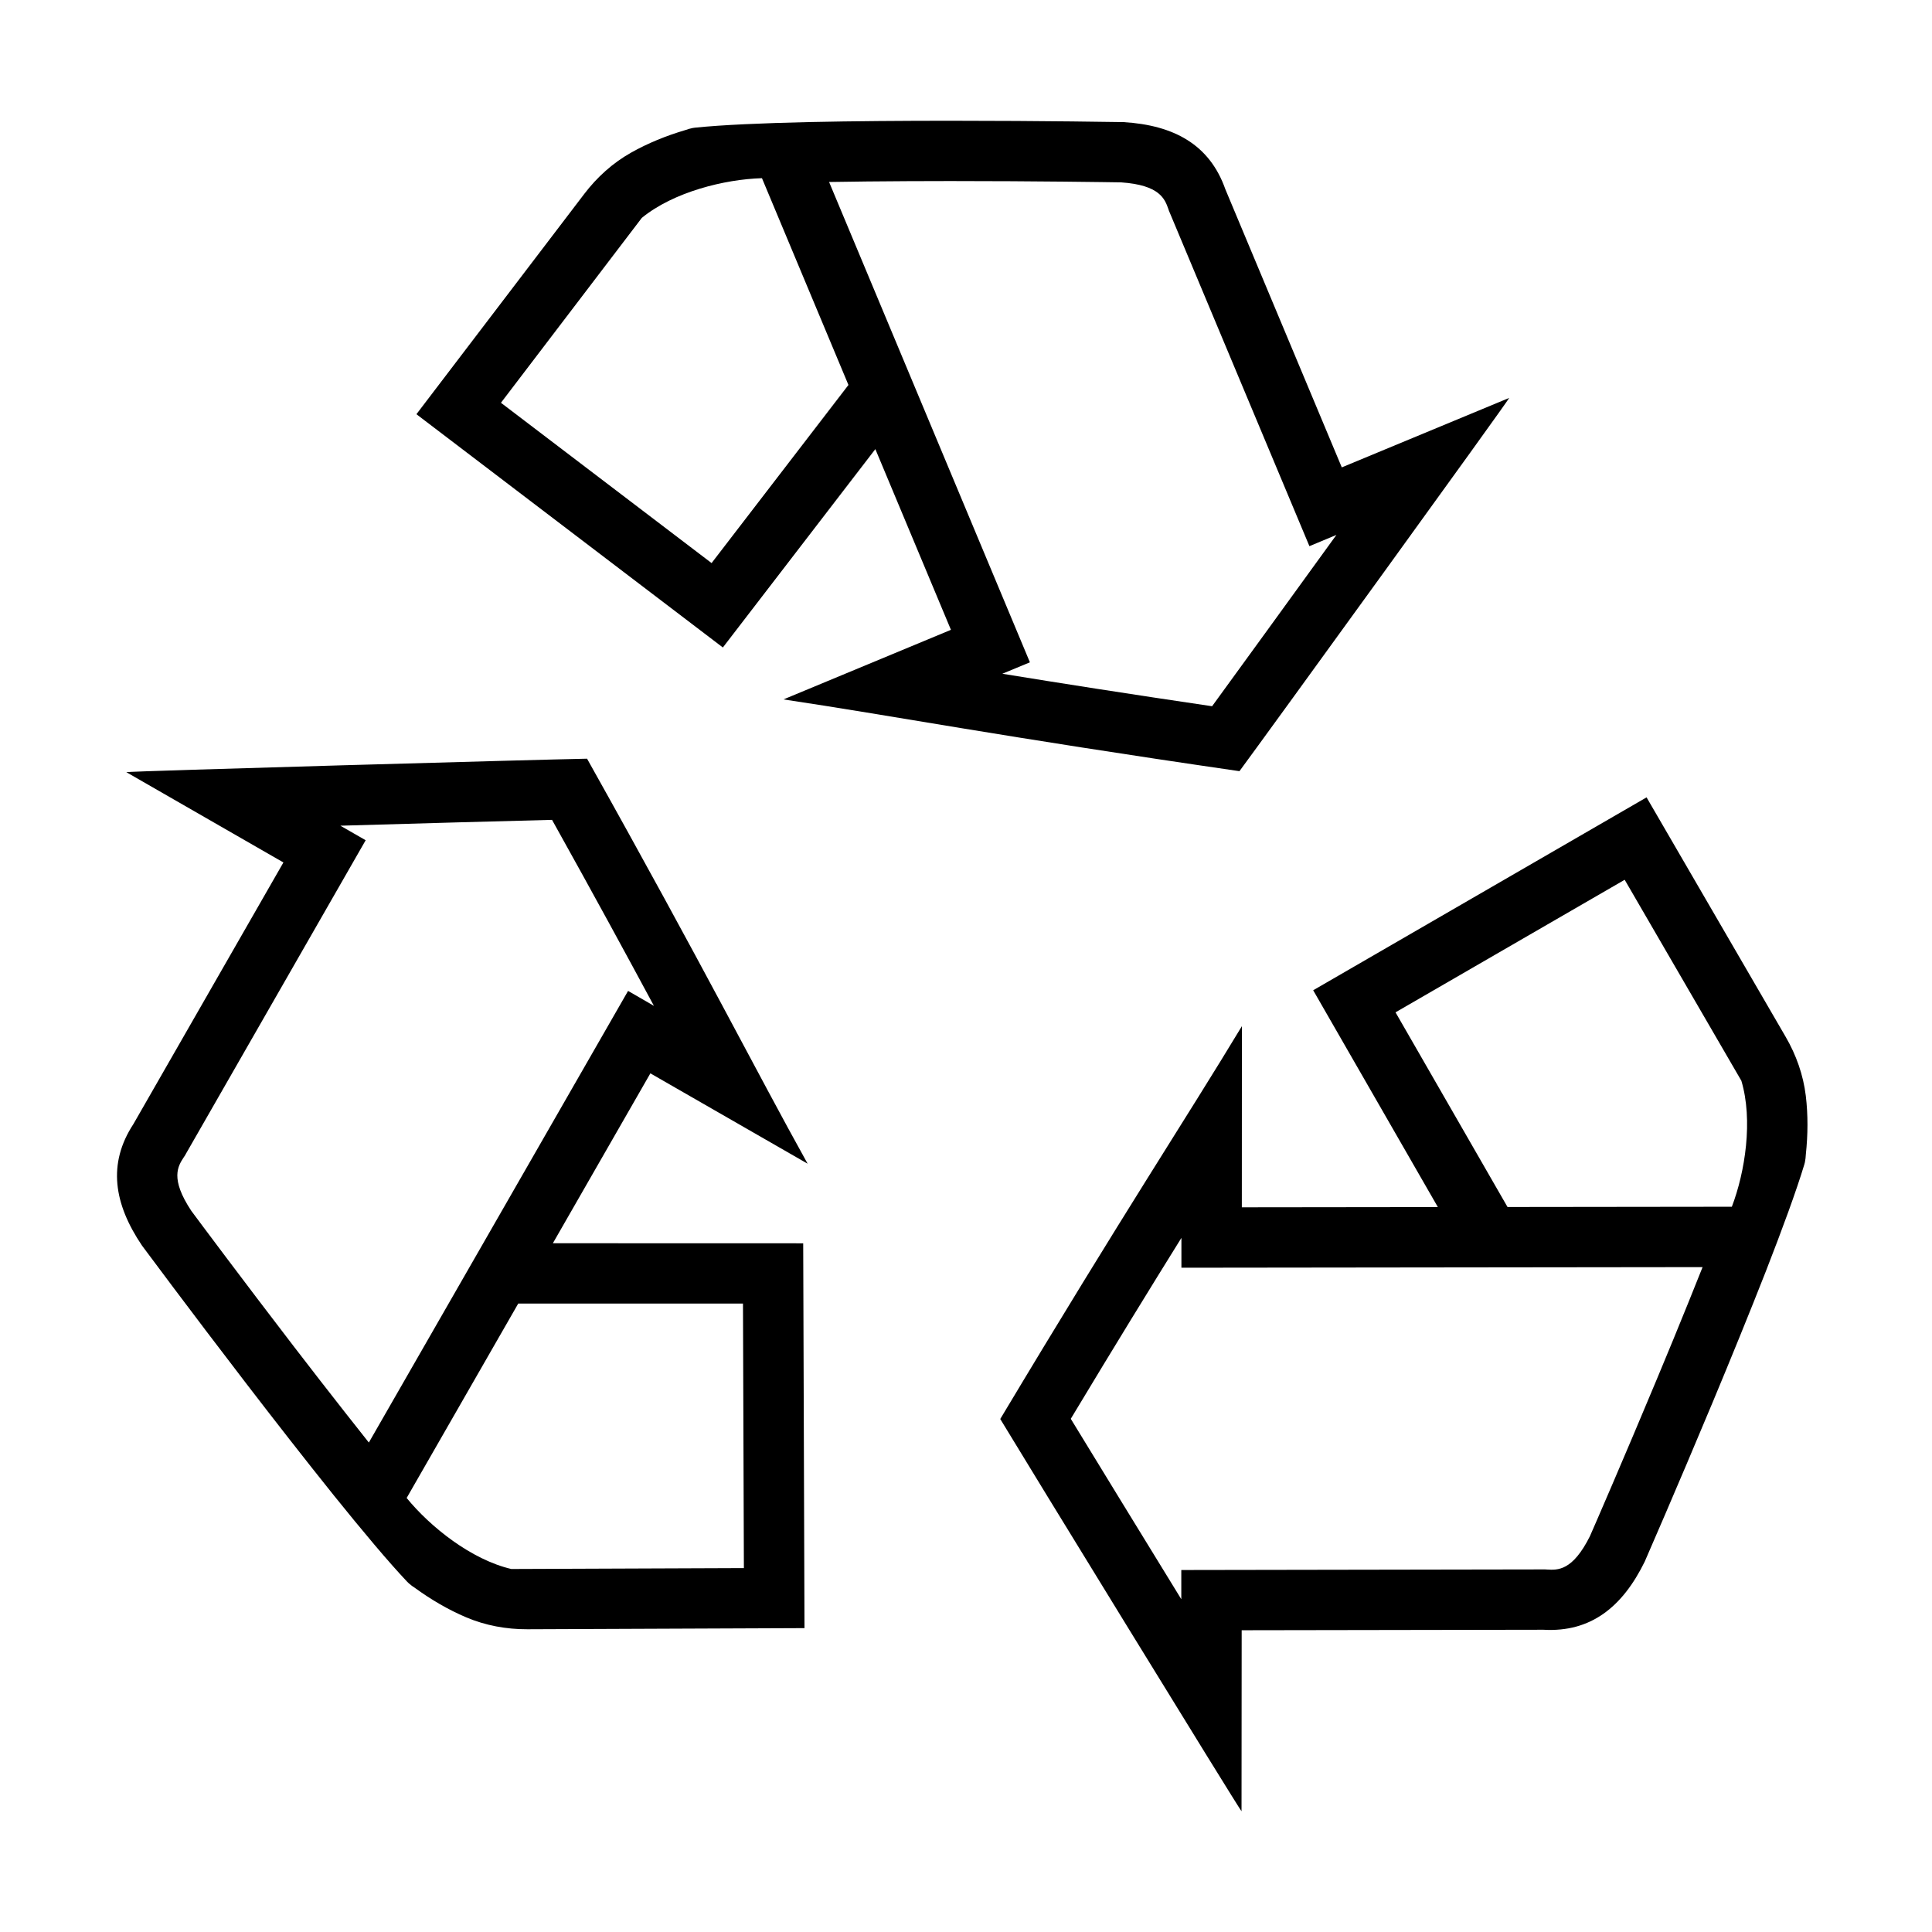 <?xml version="1.0" encoding="UTF-8"?>
<svg width="512" height="512" viewBox="0 0 512 512" fill="none" xmlns="http://www.w3.org/2000/svg">
<path d="M146.517 329.47L172.357 284.45L214.027 308.39C199.897 282.96 187.197 257.52 155.577 201.06C143.907 201.27 34.458 204.35 33.477 204.63L75.108 228.56L35.358 297.88C28.477 308.39 30.148 319.01 37.638 330.1C37.638 330.1 50.237 347.09 65.297 366.7C72.817 376.49 80.948 386.92 88.418 396.23L108.377 419.63C108.927 420.05 109.487 420.47 110.057 420.88C114.257 423.93 118.807 426.6 123.527 428.6C128.647 430.78 134.197 431.79 139.747 431.77L213.197 431.47L212.857 329.49L146.517 329.47ZM97.748 382.29C93.817 377.35 89.517 371.86 84.847 365.86C82.638 363.01 80.338 360.04 77.978 356.97C64.267 339.12 52.458 323.26 50.708 320.9C45.017 312.32 47.157 309.04 48.737 306.63L49.008 306.24L49.237 305.82L96.907 222.67L90.198 218.82C111.417 218.2 133.537 217.59 146.297 217.27C157.467 237.3 166.097 253.18 173.297 266.56L166.447 262.6L97.748 382.29ZM135.497 415.8C124.877 413.31 114.037 404.65 107.767 396.98L137.337 345.46H196.897L197.137 415.56L135.497 415.8ZM108.377 419.63C108.867 420.07 109.437 420.48 110.057 420.88C109.487 420.47 108.927 420.05 108.377 419.63ZM88.418 396.23C96.037 405.69 102.967 413.96 107.907 419.18C108.057 419.33 108.217 419.48 108.377 419.63L88.418 396.23ZM478.557 290.4C477.887 284.88 476.017 279.58 473.217 274.77L436.357 211.31L348.008 262.43L381.047 319.89L329.098 319.95L329.117 271.94C314.087 296.85 298.327 320.53 265.077 376.05C271.077 386.04 328.297 479.29 329.017 480L329.057 432.03L409.027 431.9C421.577 432.62 429.957 425.88 435.857 413.87C435.857 413.87 444.328 394.49 453.848 371.68C458.598 360.29 463.598 348.05 467.957 336.94L478.318 308C478.408 307.3 478.488 306.61 478.568 305.92C479.117 300.76 479.167 295.49 478.557 290.4ZM443.367 355.16C441.997 358.49 440.568 361.96 439.068 365.53C430.408 386.3 422.527 404.43 421.337 407.13C416.728 416.33 412.818 416.11 409.938 415.94L409.467 415.91H408.987L313.057 416.07V423.81C301.948 405.74 290.407 386.88 283.767 376C295.587 356.34 305.068 340.95 313.087 328.05V335.96L442.147 335.81H451.198C448.878 341.66 446.247 348.13 443.367 355.16ZM458.957 319.8L399.508 319.87L369.827 268.28L430.557 233.15L461.478 286.41C464.598 296.84 462.487 310.55 458.957 319.8ZM478.318 308C478.458 307.35 478.527 306.65 478.568 305.92C478.488 306.61 478.408 307.3 478.318 308ZM467.957 336.94C472.367 325.63 476.087 315.49 478.158 308.61C478.217 308.41 478.268 308.21 478.318 308L467.957 336.94ZM355.587 123.86L324.737 50.17C320.567 38.32 311.117 33.18 297.747 32.36C297.747 32.36 276.587 32 251.837 32C239.487 32 226.247 32.09 214.307 32.35L183.577 33.92C182.907 34.1 182.237 34.29 181.567 34.49C176.577 35.96 171.697 37.94 167.227 40.46C162.377 43.19 158.207 46.97 154.837 51.39L110.357 109.77L191.567 171.59L231.977 119.02L252.007 166.91L207.627 185.35C236.427 189.64 264.378 195.06 328.467 204.37C335.397 195 399.587 106.39 399.957 105.45L355.587 123.86ZM188.577 149.22L132.757 106.74L170.087 57.74C178.527 50.85 192.007 47.52 201.927 47.22L224.847 102.02L188.577 149.22ZM321.217 187.16C298.508 183.81 280.627 180.99 265.627 178.55L272.937 175.52L219.717 48.23C226.027 48.12 233.007 48.05 240.617 48.01C244.227 47.99 247.977 47.98 251.857 47.98C274.377 47.98 294.177 48.28 297.107 48.33C307.387 49.04 308.697 52.74 309.647 55.45L309.797 55.9L309.987 56.34L347.008 144.74L354.158 141.76C341.717 158.95 328.728 176.85 321.217 187.16ZM183.577 33.92C182.907 34.1 182.237 34.29 181.567 34.49C182.257 34.24 182.937 34.04 183.577 33.92ZM184.197 33.83C183.987 33.85 183.787 33.88 183.577 33.92L214.307 32.35C202.157 32.63 191.347 33.09 184.197 33.83Z" fill="black"/>
</svg>
